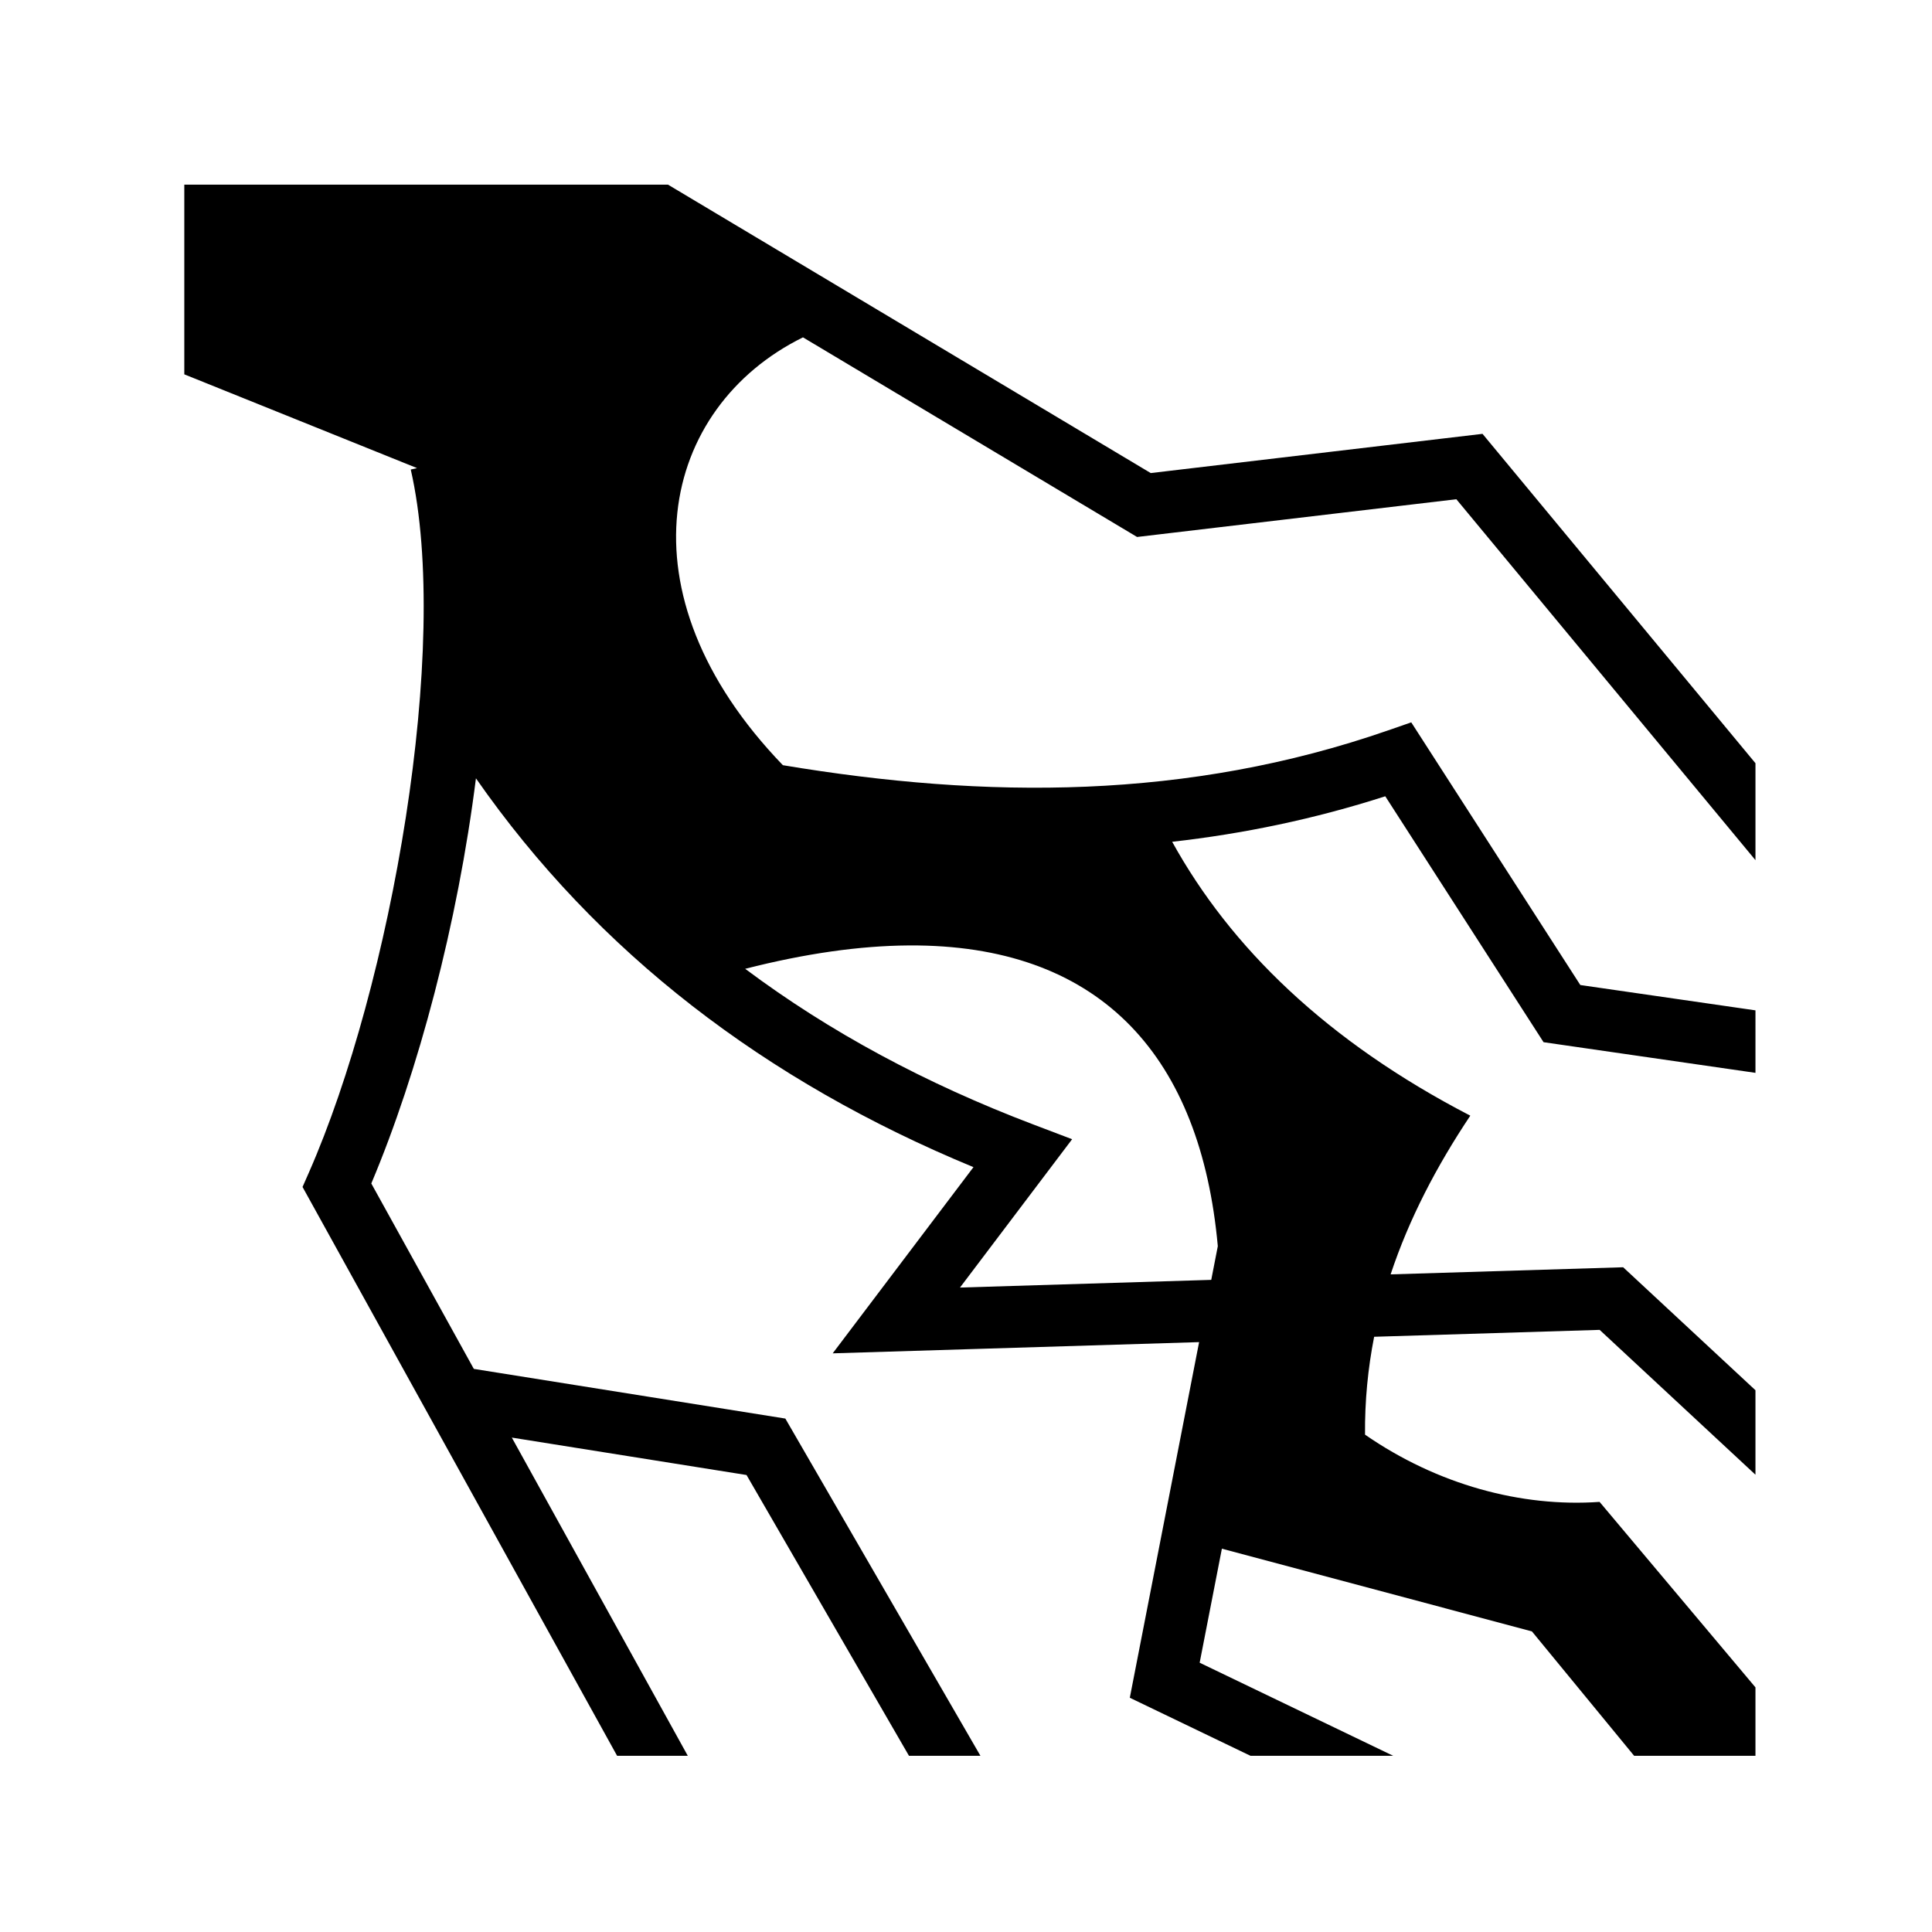 <svg xmlns="http://www.w3.org/2000/svg" width="100%" height="100%" viewBox="0 0 583.68 583.68"><path d="M55.68 55.787v57.305l70.31 28.326-1.896 0.434c12.213 53.392-5.893 155.87-30.828 212.508l-1.865 4.236 95.038 171.86h21.355l-53.166-96.143 70.908 11.306 49.078 84.835h21.59l-58.945-101.89-94.11-15.006-30.974-56.015c14.24-33.763 26.116-78.726 31.613-122.402 36.702 52.688 87.49 91.51 150.307 117.468l-42.524 56.25 110.696-3.39-20.938 107.442 36.47 17.543h43.112l-58.478-28.13 6.715-34.452 93.666 24.994 30.886 37.588h36.646v-20.68l-47.094-56.037c-23.62 1.667-48.992-5.188-70.86-20.316-0.09-10.192 0.878-20.03 2.753-29.568l68.13-2.086 47.07 43.76V420.01l-39.97-37.156-70.252 2.15c5.574-16.8 13.888-32.684 24.07-47.945-43.356-22.47-72.41-50.796-90.066-82.745 21.43-2.416 42.896-6.837 64.38-13.75l47.82 74.295 64.02 9.26V305.24l-52.913-7.654-51.078-79.355-6.946 2.41c-60.644 21.063-121.398 20.804-182.894 10.532-50.274-52.162-36.778-108.118 6.07-129.256l100.938 60.31 96.457-11.402 90.366 109.04V230.58L447.883 131.07 347.65 142.918l-145.833-87.13H55.68z m218.752 229.84c0.978-0.007 1.95-0.005 2.912 0.008 55.755 0.72 85.412 33.977 90.57 90.85l-1.982 10.177-75.91 2.323 33.88-44.815-11.656-4.426c-32.562-12.363-61.618-27.98-87.12-47.056 18.2-4.643 34.633-6.954 49.306-7.06z" /></svg>